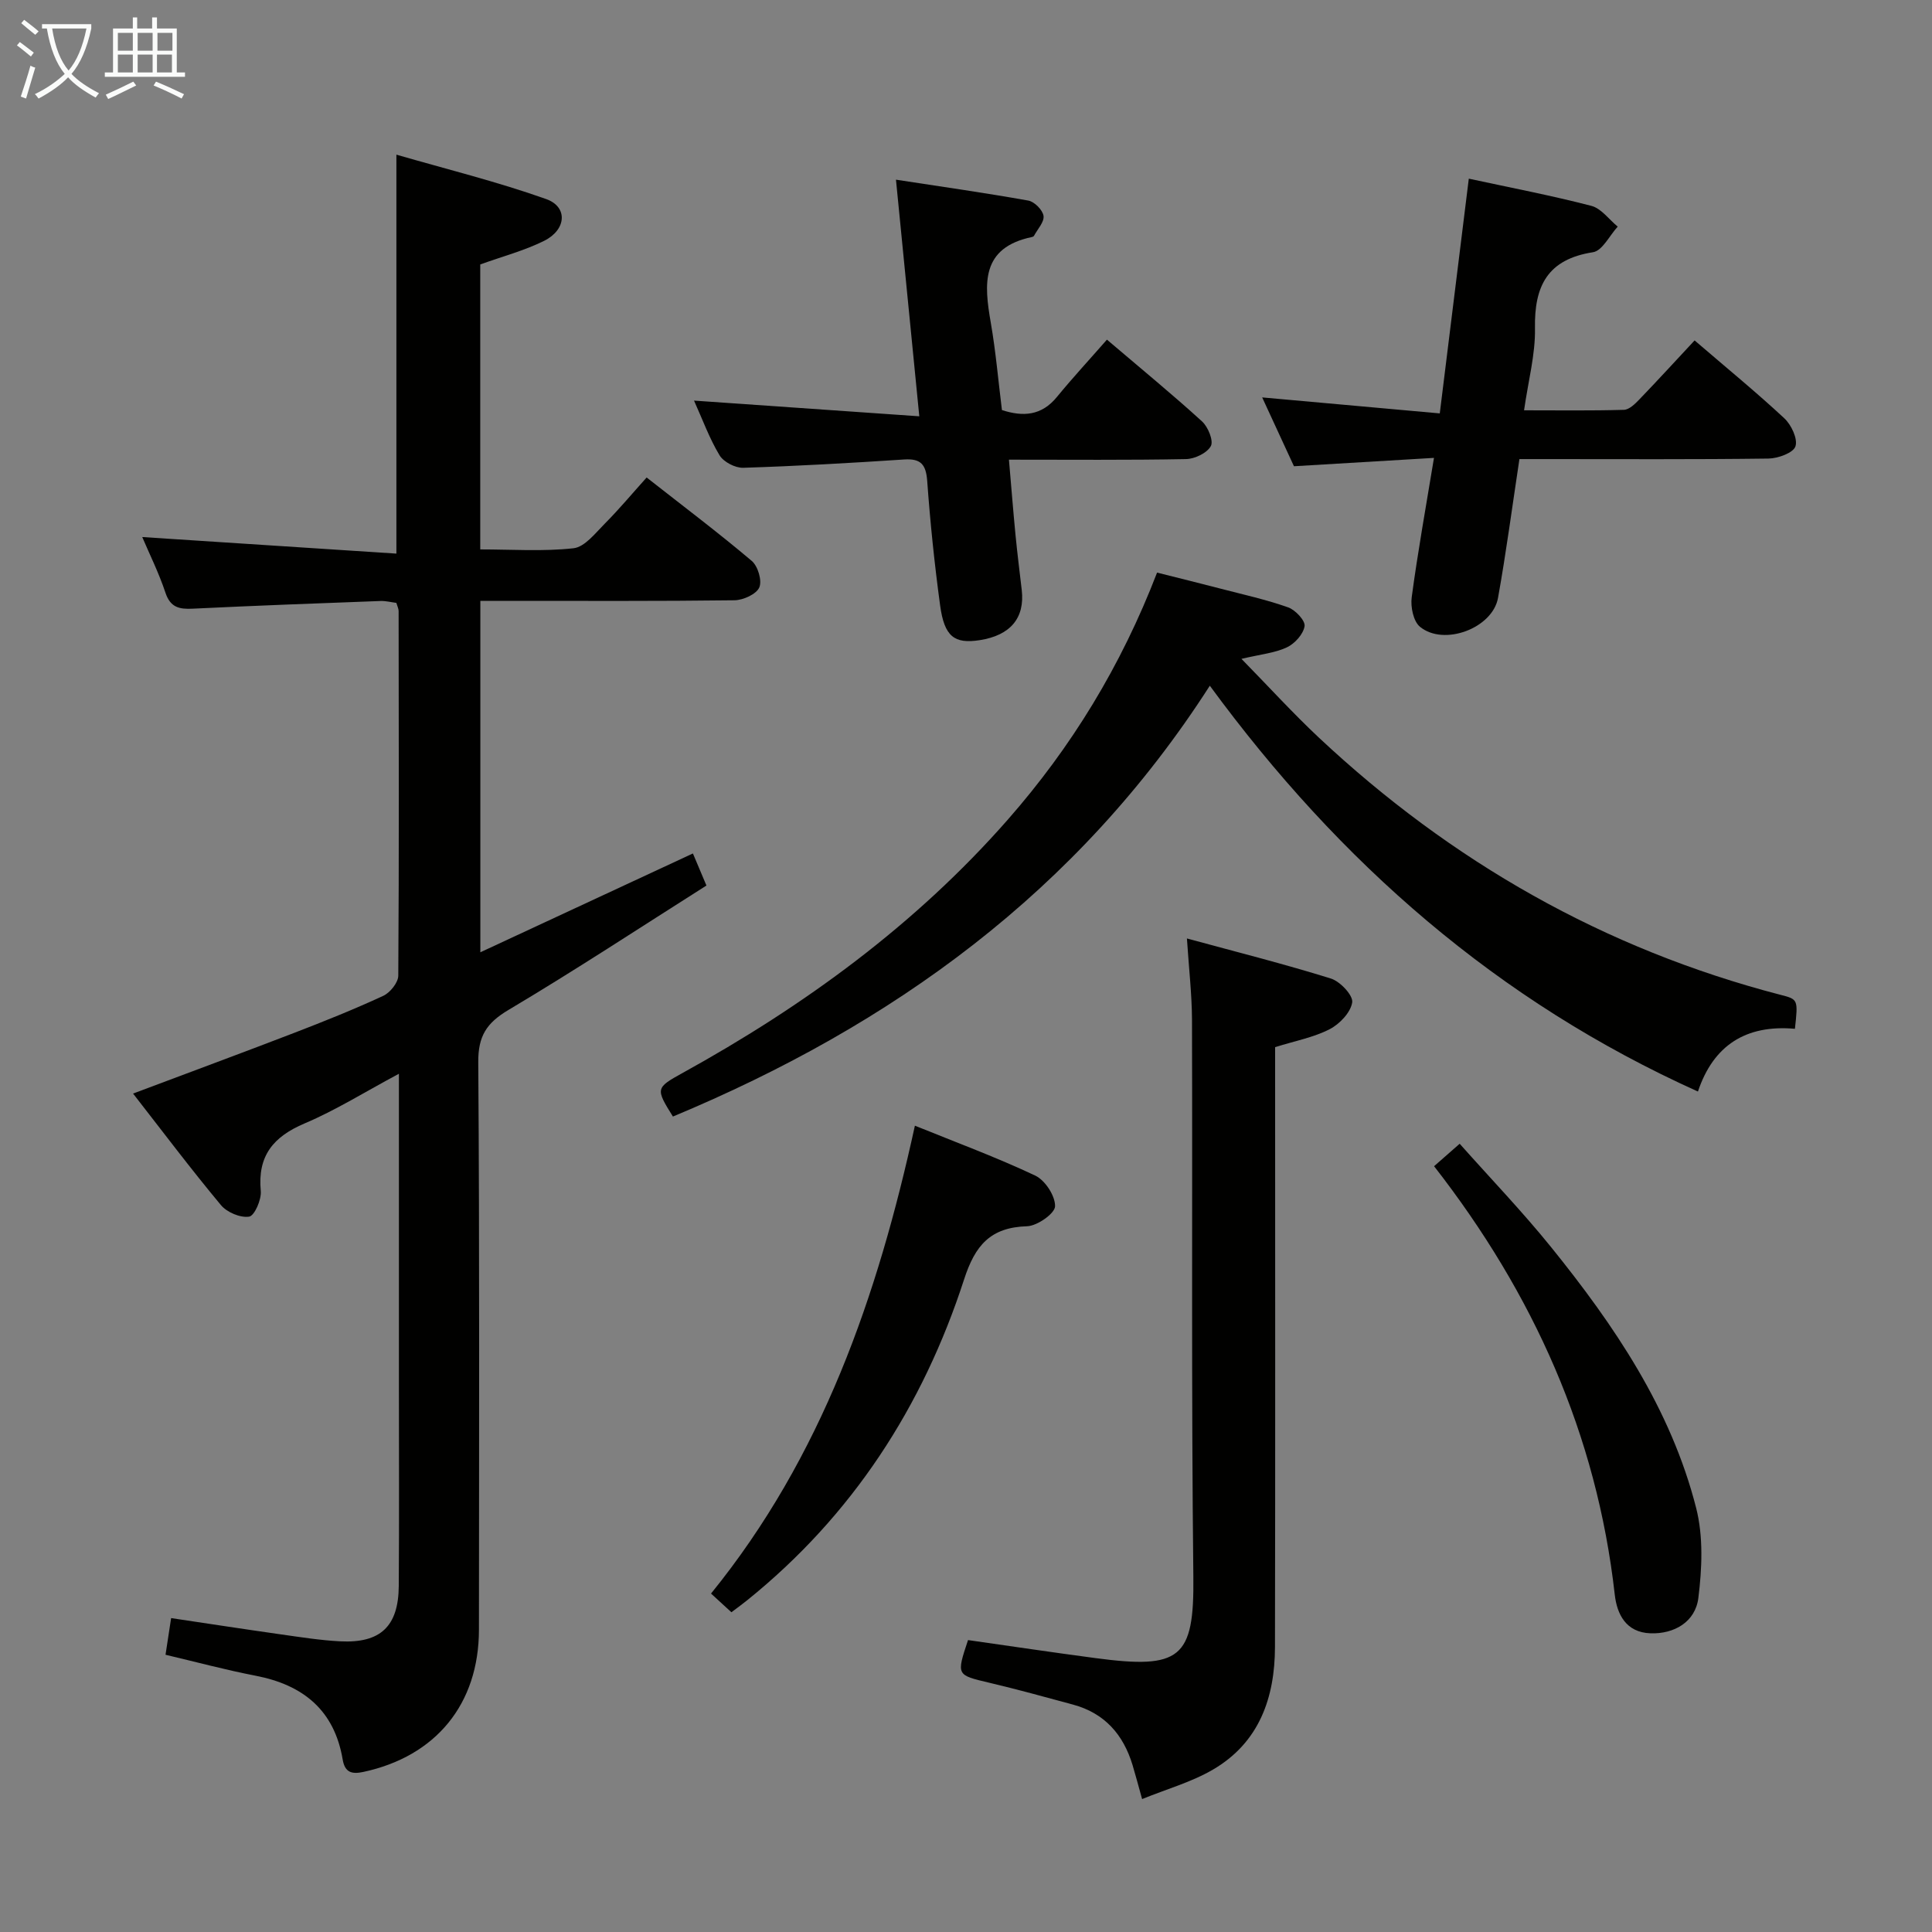 <svg enable-background="new 0 0 400 400" viewBox="0 0 400 400" xmlns="http://www.w3.org/2000/svg"><rect x="0" y="0" width="400" height="400" fill="#808080" stroke="none"/><g fill="#010100"><path d="m143.46 176.7c.96 2.28 1.72 4.08 2.8 6.64-13.66 8.65-27.12 17.51-40.96 25.74-4.55 2.7-6.32 5.41-6.28 10.84.28 39.16.16 78.33.14 117.49-.01 15.39-8.91 26.23-23.94 29.45-2.42.52-3.82.09-4.27-2.56-1.72-10.19-8.14-15.44-17.98-17.35-6.17-1.19-12.26-2.83-18.7-4.35.35-2.3.71-4.66 1.16-7.59 7.71 1.15 15.18 2.3 22.65 3.36 4.11.58 8.24 1.24 12.37 1.45 8.33.42 12.05-3.11 12.11-11.45.1-14 .03-28 .03-42 0-19.17 0-38.33 0-57.5 0-1.79 0-3.59 0-6.56-7.06 3.77-13.07 7.55-19.52 10.28-6.5 2.76-9.77 6.71-9.08 13.99.17 1.78-1.3 5.13-2.4 5.31-1.82.29-4.61-.89-5.85-2.39-6.17-7.4-11.97-15.11-18.19-23.09 11.45-4.31 22.46-8.37 33.4-12.58 6.2-2.39 12.39-4.87 18.41-7.66 1.42-.66 3.09-2.74 3.1-4.17.17-25.16.1-50.33.07-75.49 0-.47-.25-.93-.47-1.69-1.06-.13-2.18-.43-3.28-.39-12.96.48-25.91.96-38.87 1.59-2.79.14-4.64-.24-5.66-3.32-1.36-4.09-3.3-7.98-4.8-11.51 17.29 1.13 34.72 2.26 52.62 3.43 0-27.78 0-54.46 0-82.6 10.36 3 20.87 5.59 31.02 9.2 4.52 1.61 4.19 6.33-.41 8.63-4.11 2.05-8.65 3.24-13.25 4.9v59c6.49 0 12.97.46 19.31-.24 2.33-.26 4.52-3.13 6.48-5.1 2.93-2.94 5.59-6.14 8.66-9.55 7.8 6.12 14.94 11.5 21.76 17.27 1.28 1.08 2.18 4.11 1.56 5.5-.62 1.4-3.32 2.62-5.13 2.65-15.66.2-31.33.12-47 .12-1.79 0-3.57 0-5.62 0v72.76c14.83-6.89 29.22-13.58 44.01-20.46z"/><path d="m371.62 213c-10.14-.9-16.89 3.42-20.08 12.99-41.48-18.69-74.14-47.31-101.06-84.02-27.37 42.66-65.8 70.3-111.16 89.2-3.6-5.78-3.6-5.93 1.98-9.01 25.23-13.93 48.24-30.69 67.36-52.47 13.18-15.02 23.45-31.79 30.9-51.14 4.4 1.11 8.84 2.2 13.25 3.35 4.65 1.21 9.37 2.25 13.89 3.85 1.5.53 3.57 2.75 3.4 3.89-.26 1.66-2.04 3.63-3.67 4.39-2.49 1.17-5.41 1.43-9.4 2.38 5.69 5.81 10.65 11.26 16 16.28 27.42 25.7 59.12 43.8 95.61 53.28 3.65.93 3.64.97 2.98 7.03z"/><path d="m245.74 194.3c10.48 2.85 20.24 5.31 29.82 8.3 1.91.6 4.61 3.48 4.4 4.93-.31 2.08-2.61 4.5-4.68 5.56-3.33 1.71-7.16 2.42-11.28 3.71v5.79c0 39.46.05 78.92-.03 118.38-.02 10.52-3.26 19.81-12.83 25.4-4.46 2.61-9.61 4.04-14.68 6.11-.81-2.9-1.35-4.97-1.97-7.02-1.91-6.34-5.79-10.77-12.33-12.54-5.76-1.56-11.51-3.15-17.31-4.52-6.84-1.62-6.86-1.52-4.43-8.84 8.72 1.24 17.53 2.56 26.37 3.73 17.62 2.35 20.47.07 20.28-16.84-.43-38.46-.16-76.92-.28-115.38-.03-5.25-.64-10.5-1.05-16.77z"/><path d="m298.09 85.59c2.06-16.69 4.02-32.45 6.01-48.6 8.67 1.87 17.09 3.48 25.37 5.63 2.05.53 3.66 2.82 5.46 4.3-1.69 1.84-3.18 5-5.12 5.3-9.38 1.46-12.17 6.95-12.01 15.74.1 5.4-1.38 10.83-2.26 16.99 7.19 0 13.94.1 20.67-.1 1.09-.03 2.3-1.21 3.17-2.12 3.81-3.96 7.52-8.01 11.47-12.25 6.64 5.71 12.78 10.73 18.57 16.12 1.45 1.35 2.82 4.25 2.31 5.81-.44 1.35-3.6 2.5-5.58 2.53-15.31.2-30.63.11-45.95.11-1.81 0-3.61 0-5.62 0-1.49 9.83-2.74 19.32-4.43 28.73-1.13 6.3-11.22 10.07-16.17 5.98-1.36-1.13-1.97-4.13-1.7-6.11 1.25-9.34 2.93-18.63 4.61-28.85-9.75.58-18.96 1.13-28.99 1.73-1.92-4.15-4.11-8.89-6.58-14.25 12.56 1.14 24.44 2.21 36.77 3.31z"/><path d="m229.18 70.32c7.42 6.32 13.71 11.47 19.7 16.94 1.24 1.13 2.41 4.01 1.81 5.1-.79 1.44-3.33 2.66-5.15 2.69-11.96.23-23.92.12-36.65.12.48 5.5.87 10.55 1.36 15.59.37 3.8.85 7.6 1.29 11.39.67 5.8-2.34 9.4-8.71 10.39-5.24.81-7.31-.73-8.19-7.21-1.16-8.54-2.05-17.13-2.67-25.73-.25-3.41-1.29-4.7-4.77-4.47-11.1.73-22.21 1.37-33.33 1.72-1.65.05-4.05-1.2-4.89-2.58-2.11-3.5-3.52-7.41-5.29-11.33 15.58 1.09 30.7 2.14 46.64 3.25-1.66-16.89-3.21-32.52-4.83-48.99 9.58 1.47 18.53 2.74 27.41 4.33 1.26.23 2.96 1.94 3.14 3.16.19 1.25-1.23 2.75-1.97 4.13-.07.13-.27.22-.42.25-10.62 2.22-9.93 9.71-8.52 17.79 1.02 5.88 1.53 11.85 2.3 18.04 4.32 1.4 8.19 1.23 11.42-2.76 3.25-3.96 6.74-7.73 10.32-11.82z"/><path d="m151.43 333.8c-1.45-1.33-2.65-2.42-4.22-3.87 22.95-28.29 34.47-61.46 42.21-96.87 8.46 3.43 16.85 6.53 24.91 10.33 2.05.97 4.16 4.2 4.11 6.36-.03 1.48-3.68 4.06-5.78 4.13-7.59.23-10.76 3.91-13.06 11.02-8.55 26.35-23.14 48.88-44.91 66.42-.9.73-1.84 1.41-3.26 2.48z"/><path d="m296.91 241.45c1.71-1.5 3.17-2.78 5.3-4.65 6.45 7.25 12.99 14.06 18.9 21.37 13.14 16.27 24.84 33.51 30.07 54.08 1.49 5.88 1.21 12.47.45 18.57-.62 5.02-5.05 7.5-9.89 7.34-5.16-.17-6.97-4.04-7.42-8-3.73-33.14-16.84-62.31-37.41-88.71z"/></g><path d="m6.4 11.7c-1-.8-1.9-1.6-2.9-2.3l.6-.7c.9.7 1.9 1.4 2.9 2.2zm-2.1 8.3c.7-2.1 1.4-4.2 2-6.4.2.1.6.3 1 .4-.7 2.3-1.3 4.4-1.9 6.4zm3-12.8c-1.1-.9-2.1-1.7-2.9-2.4l.6-.7c1 .8 2 1.5 3 2.4zm1.4-1.3v-.9h10.2v.9c-.9 4.2-2.3 7.3-4.1 9.4 1.3 1.4 3.2 2.7 5.7 4-.2.2-.4.5-.7.9-2.5-1.4-4.4-2.7-5.7-4.2-1.4 1.5-3.5 3-6.1 4.4 0 0 0 0-.1-.1-.3-.4-.5-.7-.7-.8 2.7-1.3 4.7-2.8 6.2-4.2-1.8-2.2-3-5.3-3.7-9.4zm9.2 0h-7.1c.6 3.8 1.7 6.7 3.4 8.7 1.7-2 2.9-4.8 3.7-8.7z" fill="#fafbfa"/><path d="m31.6 3.6h.9v2.3h4.1v9.1h1.7v.9h-16.6v-.9h1.7v-9.1h4.1v-2.3h.9v2.3h3.1v-2.3zm-4 13.3.6.8c-1.9.9-3.8 1.9-5.8 2.8-.2-.3-.3-.6-.5-.9 2-.9 3.9-1.8 5.7-2.7zm-3.2-10.1v3.7h3.1v-3.7zm0 4.5v3.7h3.1v-3.7zm4.1-4.5v3.7h3.1v-3.7zm0 4.5v3.7h3.1v-3.7zm9.1 9.1c-2.1-1.1-4.1-2-5.8-2.7l.5-.8c2.2.9 4.1 1.8 5.8 2.6zm-1.9-13.6h-3.1v3.7h3.1zm-3.2 4.5v3.7h3.1v-3.7z" fill="#fafbfa"/></svg>